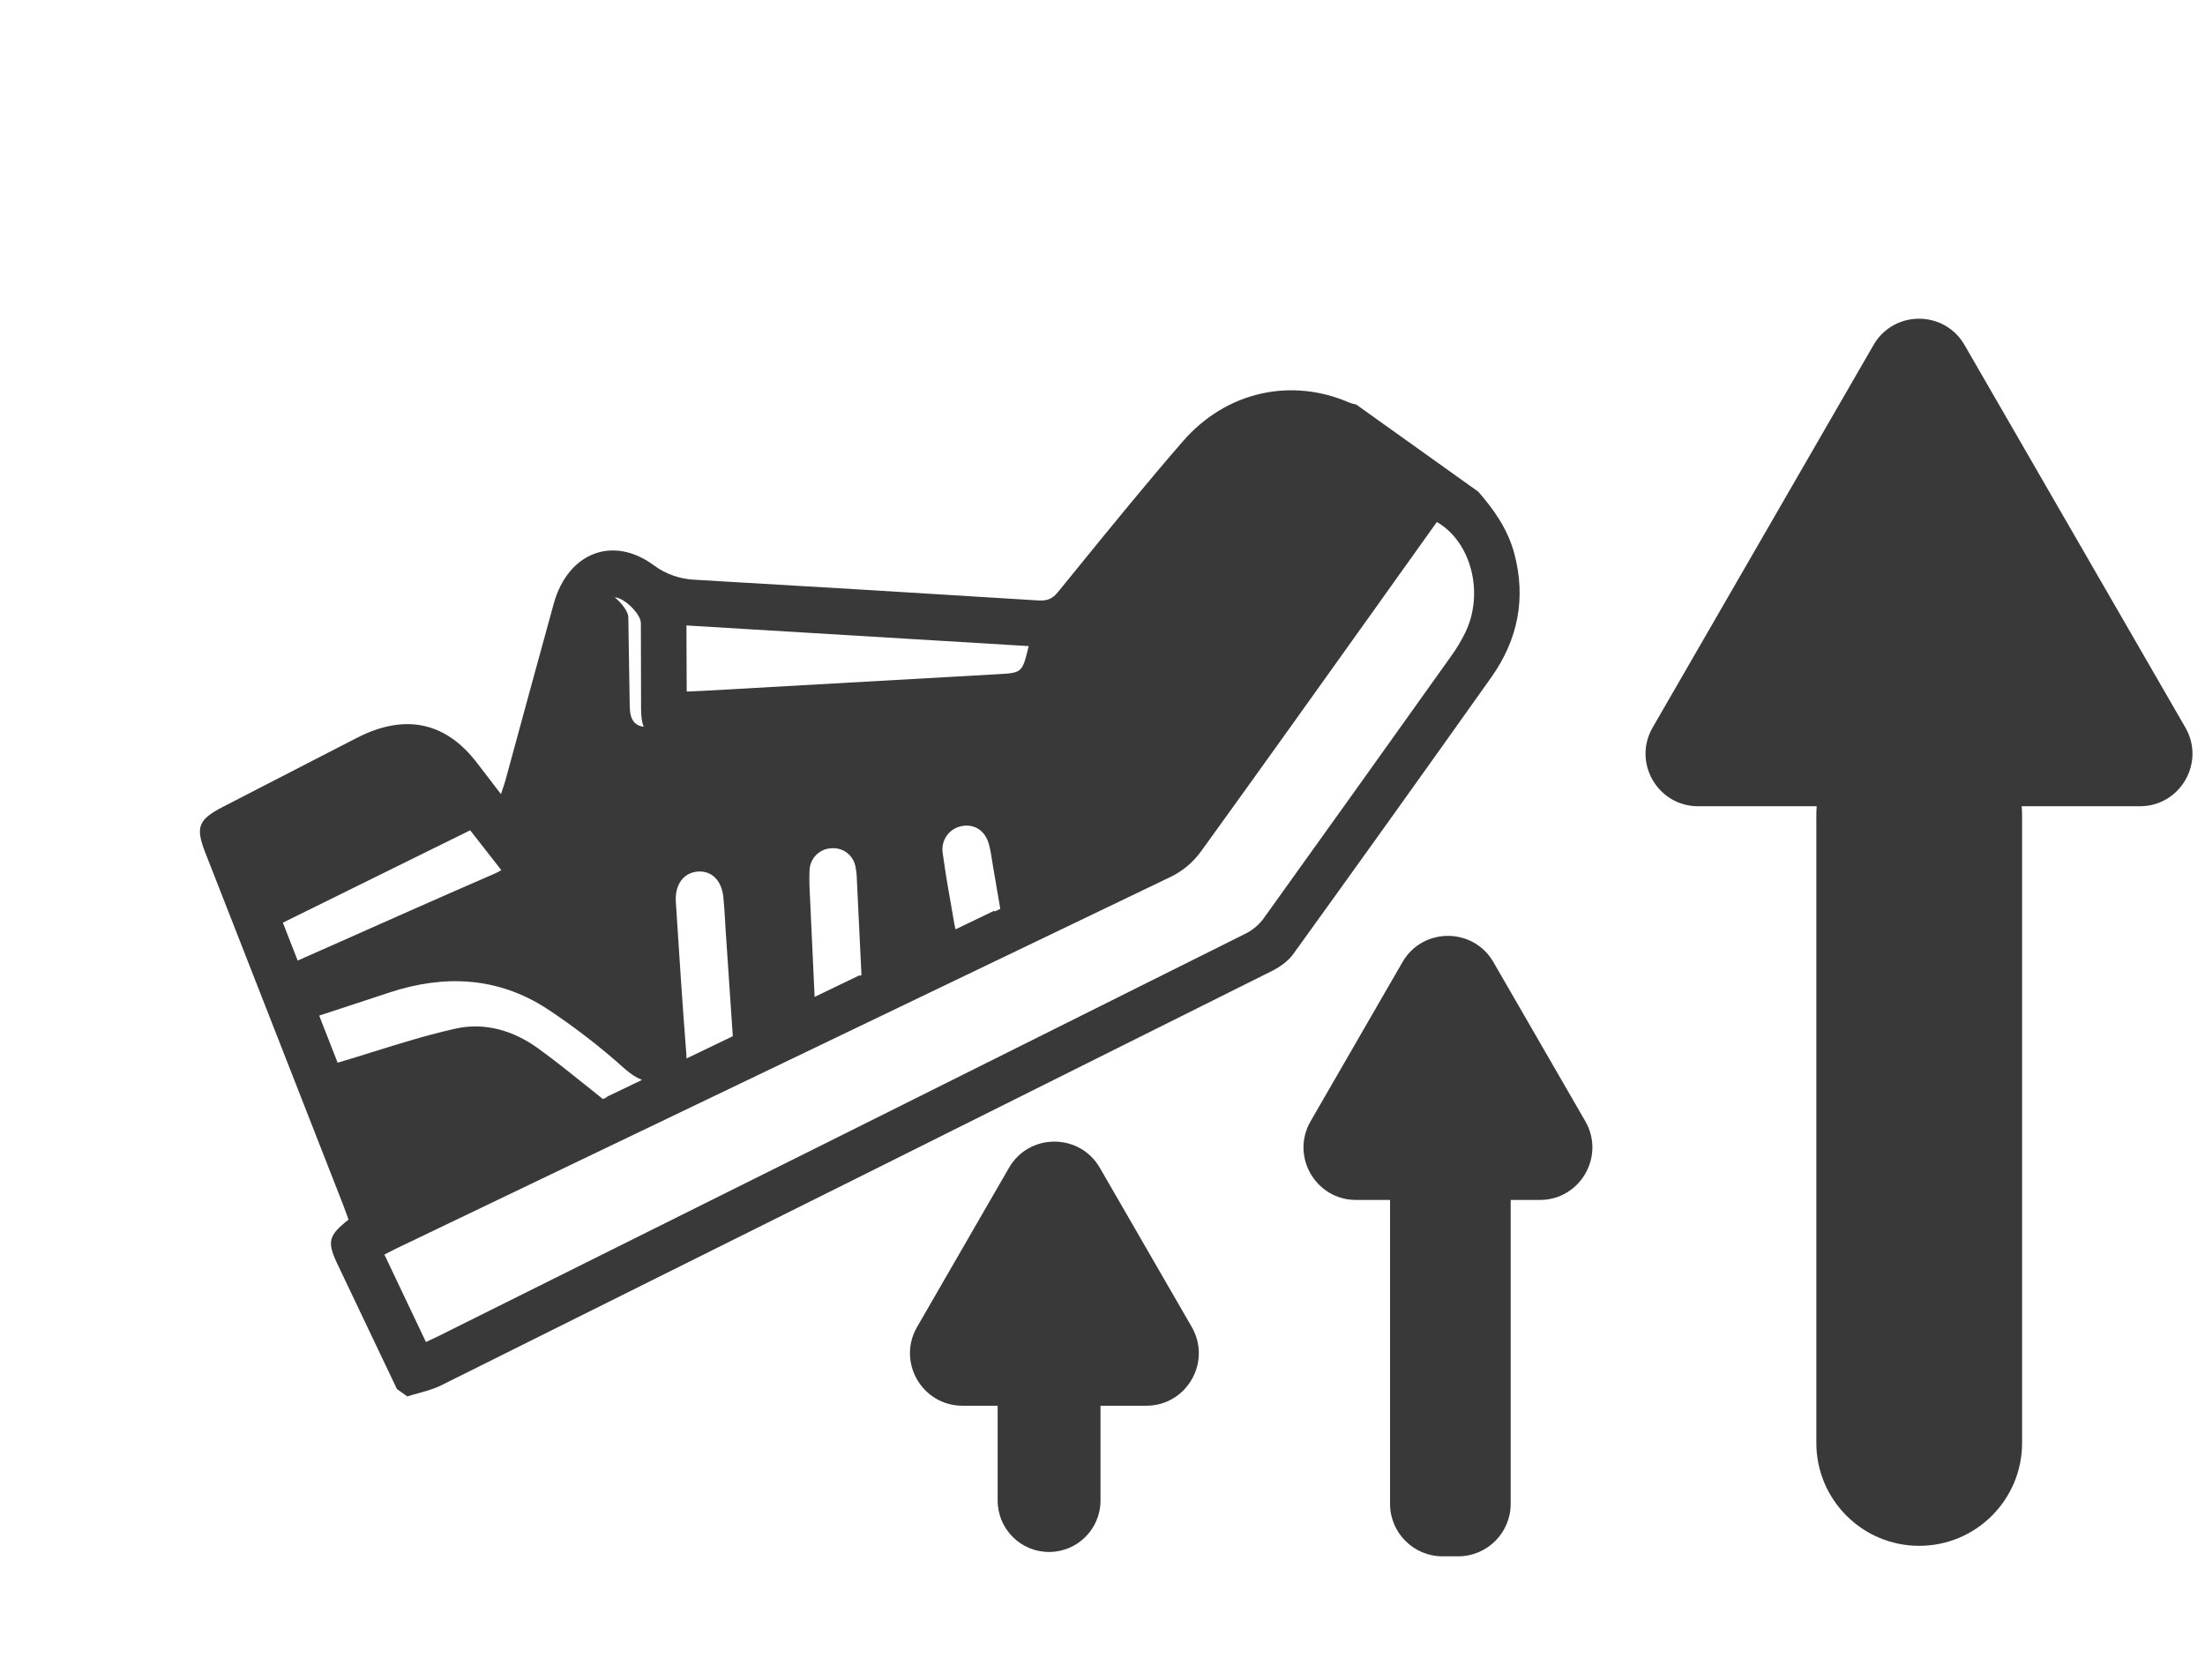 <svg width="42" height="32" viewBox="0 0 42 32" fill="none" xmlns="http://www.w3.org/2000/svg">
<path fill-rule="evenodd" clip-rule="evenodd" d="M22.532 8.406C23.357 7.456 24.593 7.189 25.698 7.668C25.742 7.685 25.788 7.698 25.834 7.707L28.158 9.367C28.462 9.715 28.723 10.088 28.846 10.552C29.067 11.393 28.919 12.178 28.406 12.902C27.153 14.668 25.893 16.429 24.626 18.185C24.528 18.318 24.37 18.426 24.218 18.502C18.948 21.136 13.677 23.765 8.405 26.39C8.267 26.459 8.116 26.5 7.966 26.542C7.896 26.561 7.827 26.58 7.758 26.602L7.561 26.462C7.183 25.669 6.806 24.877 6.429 24.084C6.225 23.657 6.254 23.536 6.639 23.234C6.627 23.202 6.616 23.17 6.604 23.137L6.604 23.137L6.604 23.137C6.581 23.073 6.557 23.007 6.532 22.942L3.91 16.242C3.72 15.756 3.776 15.614 4.247 15.37C5.098 14.931 5.95 14.492 6.802 14.054C7.718 13.586 8.495 13.753 9.093 14.543C9.187 14.667 9.282 14.79 9.385 14.923L9.385 14.923L9.385 14.924L9.385 14.924C9.435 14.989 9.487 15.056 9.542 15.128C9.554 15.091 9.565 15.058 9.576 15.027C9.596 14.966 9.614 14.915 9.628 14.864C9.932 13.743 10.239 12.622 10.547 11.501C10.815 10.531 11.67 10.193 12.45 10.766C12.68 10.938 12.959 11.035 13.25 11.045C15.423 11.171 17.595 11.302 19.768 11.438C19.925 11.448 20.035 11.423 20.148 11.283C20.264 11.141 20.38 10.998 20.496 10.856L20.497 10.854C21.167 10.031 21.836 9.207 22.532 8.406ZM19.019 12.843C19.469 12.816 19.472 12.816 19.594 12.308L13.075 11.915L13.08 13.174L13.188 13.17C13.277 13.166 13.358 13.162 13.439 13.158C15.296 13.052 17.154 12.947 19.013 12.843L19.019 12.843ZM27.633 12.51C27.737 12.367 27.829 12.215 27.907 12.057C28.274 11.307 28.03 10.327 27.369 9.944L27.199 10.182C26.886 10.62 26.573 11.059 26.26 11.497L26.26 11.498C25.134 13.075 24.008 14.653 22.873 16.224C22.726 16.425 22.533 16.588 22.312 16.698C17.395 19.061 12.478 21.422 7.559 23.779C7.522 23.797 7.485 23.816 7.446 23.836L7.446 23.836L7.446 23.836L7.446 23.836C7.408 23.856 7.368 23.877 7.322 23.9L8.113 25.565C8.141 25.552 8.168 25.54 8.192 25.529C8.244 25.505 8.29 25.484 8.335 25.461C13.474 22.903 18.611 20.341 23.746 17.775C23.876 17.706 23.99 17.607 24.076 17.486C25.265 15.829 26.451 14.17 27.633 12.51ZM19.053 17.314L18.921 16.541C18.914 16.499 18.907 16.457 18.9 16.415C18.883 16.304 18.866 16.193 18.837 16.085C18.767 15.823 18.561 15.691 18.319 15.737C18.262 15.747 18.207 15.769 18.157 15.801C18.108 15.833 18.065 15.874 18.032 15.922C17.998 15.97 17.974 16.025 17.961 16.082C17.948 16.139 17.947 16.198 17.957 16.256C18.011 16.652 18.08 17.045 18.15 17.439L18.15 17.439L18.179 17.604C18.185 17.638 18.192 17.671 18.201 17.704L18.94 17.348L18.942 17.366L19.053 17.314ZM16.409 18.574L16.392 18.227C16.369 17.736 16.346 17.254 16.322 16.772C16.321 16.686 16.312 16.601 16.296 16.516C16.278 16.409 16.22 16.313 16.135 16.247C16.049 16.181 15.942 16.15 15.834 16.16C15.725 16.164 15.622 16.21 15.545 16.288C15.468 16.367 15.423 16.471 15.42 16.58C15.411 16.762 15.42 16.943 15.43 17.125L15.43 17.125L15.43 17.125C15.432 17.176 15.435 17.226 15.437 17.277C15.458 17.744 15.48 18.21 15.502 18.681L15.517 18.991L16.372 18.579L16.373 18.592L16.409 18.574ZM13.958 19.74L13.821 17.709C13.817 17.647 13.813 17.585 13.81 17.523L13.81 17.523L13.81 17.523C13.802 17.379 13.793 17.235 13.778 17.09C13.747 16.774 13.556 16.585 13.295 16.603C13.024 16.622 12.852 16.847 12.873 17.18L12.873 17.18C12.935 18.15 12.997 19.121 13.074 20.09C13.076 20.117 13.077 20.142 13.076 20.164L13.958 19.74ZM12.229 20.572C12.122 20.532 12.015 20.462 11.904 20.364C11.435 19.942 10.934 19.556 10.407 19.209C9.483 18.613 8.469 18.561 7.422 18.906C7.188 18.983 6.953 19.06 6.717 19.138C6.506 19.207 6.293 19.277 6.08 19.347L6.431 20.245C6.658 20.178 6.882 20.108 7.105 20.038L7.105 20.038L7.105 20.038C7.634 19.873 8.155 19.711 8.683 19.594C9.246 19.47 9.79 19.639 10.249 19.971C10.547 20.186 10.833 20.415 11.132 20.655L11.132 20.655C11.247 20.747 11.365 20.842 11.485 20.937L11.565 20.899L11.558 20.894L12.229 20.572ZM5.67 18.299C5.948 18.176 6.227 18.052 6.505 17.929L6.505 17.929L6.505 17.929L6.505 17.929C7.44 17.513 8.376 17.097 9.314 16.69L9.399 16.653C9.454 16.629 9.504 16.604 9.549 16.576L8.956 15.817L5.388 17.577L5.67 18.299ZM11.71 11.379C11.847 11.493 11.966 11.653 11.968 11.757C11.972 12.015 11.976 12.274 11.98 12.532C11.985 12.842 11.989 13.152 11.995 13.462C12.001 13.726 12.095 13.819 12.26 13.846C12.227 13.762 12.212 13.651 12.211 13.51C12.21 13.211 12.209 12.913 12.209 12.614L12.209 12.614C12.209 12.365 12.208 12.116 12.207 11.868C12.206 11.701 11.9 11.391 11.71 11.379L11.71 11.379Z" fill="#393939"/>
<path fill-rule="evenodd" clip-rule="evenodd" d="M37.419 6.571C37.034 5.905 36.072 5.905 35.687 6.571L31.479 13.859C31.094 14.525 31.575 15.359 32.345 15.359H34.604C34.599 15.416 34.597 15.474 34.597 15.532V27.488C34.597 28.57 35.474 29.448 36.556 29.448C37.638 29.448 38.516 28.57 38.516 27.488V15.532C38.516 15.474 38.513 15.416 38.508 15.359H40.76C41.53 15.359 42.011 14.525 41.626 13.859L37.419 6.571Z" fill="#393939"/>
<path fill-rule="evenodd" clip-rule="evenodd" d="M28.446 18.328C28.061 17.662 27.099 17.662 26.714 18.328L24.964 21.359C24.579 22.026 25.06 22.859 25.83 22.859H26.477V28.648C26.477 29.2 26.925 29.648 27.477 29.648H27.775C28.327 29.648 28.775 29.2 28.775 28.648V22.859H29.33C30.099 22.859 30.581 22.026 30.196 21.359L28.446 18.328Z" fill="#393939"/>
<path fill-rule="evenodd" clip-rule="evenodd" d="M20.95 22.248C20.565 21.581 19.602 21.581 19.218 22.248L17.468 25.279C17.083 25.946 17.564 26.779 18.334 26.779H19.003V28.585C19.003 29.127 19.441 29.565 19.982 29.565C20.523 29.565 20.962 29.127 20.962 28.585V26.779H21.834C22.603 26.779 23.084 25.946 22.7 25.279L20.95 22.248Z" fill="#393939"/>
</svg>
